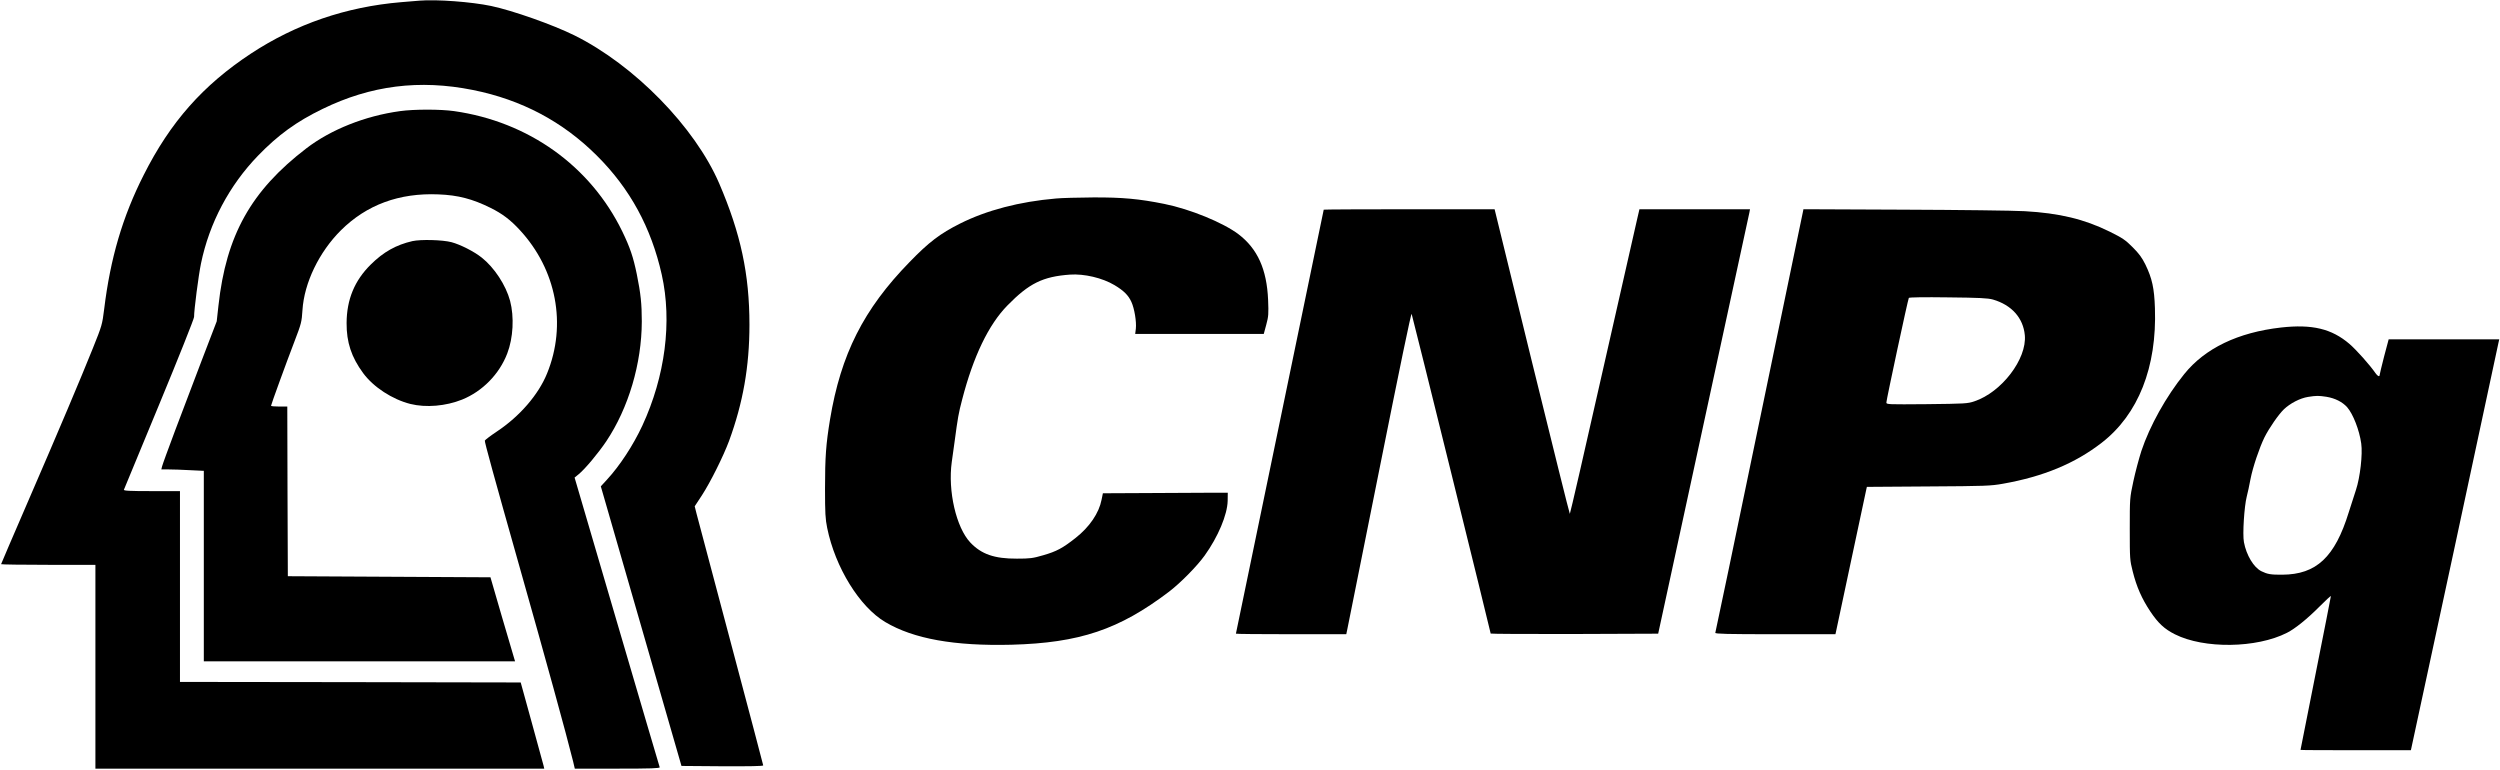 <?xml version="1.0" standalone="no"?>
<!DOCTYPE svg PUBLIC "-//W3C//DTD SVG 20010904//EN"
 "http://www.w3.org/TR/2001/REC-SVG-20010904/DTD/svg10.dtd">
<svg version="1.0" xmlns="http://www.w3.org/2000/svg"
 width="2306pt" height="710pt" viewBox="0 0 2306 710"
 preserveAspectRatio="xMidYMid meet">

<g transform="translate(0,710) scale(0.1,-0.1)"
fill="#000000" stroke="none">
<path d="M3870 7094 c-25 -2 -101 -8 -170 -14 -509 -43 -971 -202 -1385 -474
-443 -292 -744 -632 -990 -1121 -195 -385 -307 -768 -364 -1235 -18 -144 -20
-152 -104 -361 -112 -279 -312 -753 -608 -1436 -131 -303 -239 -554 -239 -557
0 -3 196 -6 435 -6 l435 0 0 -940 0 -940 2070 0 2070 0 -6 27 c-4 15 -53 194
-109 398 l-102 370 -1572 3 -1571 2 0 880 0 880 -261 0 c-205 0 -260 3 -256
13 3 6 149 361 326 788 177 427 321 789 321 805 0 66 41 383 64 494 77 373
261 720 526 994 185 191 354 314 595 431 445 217 894 274 1387 175 449 -90
828 -291 1143 -605 306 -304 502 -665 599 -1098 97 -434 32 -937 -179 -1393
-86 -184 -208 -370 -327 -499 l-56 -61 372 -1289 372 -1290 377 -3 c249 -1
377 1 377 8 0 5 -135 515 -299 1132 -165 618 -307 1153 -316 1190 l-17 68 67
102 c78 120 198 361 250 501 129 352 188 687 188 1072 0 466 -81 842 -279
1303 -224 520 -783 1092 -1336 1366 -198 98 -569 229 -768 271 -181 38 -504
62 -660 49z"/>
<path d="M3690 6075 c-322 -44 -638 -170 -865 -344 -510 -391 -739 -802 -810
-1450 l-16 -145 -140 -365 c-172 -448 -355 -936 -364 -973 l-7 -28 68 0 c38 0
126 -3 197 -7 l127 -6 0 -879 0 -878 1436 0 1435 0 -7 23 c-4 12 -55 186 -114
387 l-106 365 -935 5 -934 5 -3 783 -2 782 -75 0 c-41 0 -75 3 -75 7 0 10 140
395 216 593 64 167 67 180 74 290 16 251 153 535 355 736 237 235 537 346 899
331 182 -7 314 -42 480 -124 109 -54 183 -110 270 -204 339 -366 436 -874 252
-1324 -79 -195 -252 -395 -461 -534 -60 -40 -111 -79 -113 -85 -3 -13 82 -322
319 -1160 243 -858 432 -1544 495 -1798 l16 -68 394 0 c310 0 392 3 389 13 -3
6 -180 611 -395 1342 l-390 1330 37 30 c60 49 180 193 255 304 206 308 327
718 328 1106 0 161 -10 258 -46 435 -33 160 -62 246 -134 395 -294 604 -864
1012 -1551 1110 -126 18 -369 18 -499 0z"/>
<path d="M9740 5269 c-337 -29 -638 -108 -884 -231 -185 -93 -288 -171 -467
-356 -424 -435 -633 -850 -733 -1452 -37 -226 -46 -344 -46 -638 0 -224 3
-279 20 -362 74 -364 299 -728 536 -868 261 -155 637 -222 1164 -209 627 17
992 139 1453 489 106 81 257 234 329 334 124 173 209 376 212 504 l1 75 -157
0 c-87 0 -346 -1 -577 -3 l-418 -2 -12 -59 c-24 -124 -111 -252 -241 -354
-118 -93 -174 -123 -295 -158 -99 -29 -124 -32 -245 -32 -208 -1 -328 41 -430
149 -130 138 -208 475 -171 742 5 37 17 121 26 187 30 224 36 260 70 390 103
398 244 691 418 868 199 203 325 266 577 284 130 9 298 -30 410 -97 84 -50
128 -93 156 -155 28 -61 48 -183 41 -247 l-6 -48 593 0 593 0 23 85 c21 77 22
100 17 228 -12 284 -98 473 -274 607 -142 107 -445 231 -683 279 -233 47 -388
61 -654 60 -138 -1 -294 -5 -346 -10z"/>
<path d="M12210 5166 c0 -3 -182 -883 -405 -1956 -223 -1073 -405 -1953 -405
-1955 0 -3 229 -5 509 -5 l509 0 10 48 c6 26 140 695 298 1486 188 939 290
1433 295 1420 8 -19 729 -2936 729 -2948 0 -3 348 -5 773 -4 l772 3 417 1925
c230 1059 420 1940 424 1958 l6 32 -510 0 -510 0 -19 -82 c-11 -46 -154 -678
-319 -1405 -164 -728 -301 -1323 -304 -1323 -3 0 -160 632 -350 1405 l-344
1405 -788 0 c-433 0 -788 -2 -788 -4z"/>
<path d="M16231 3223 c-222 -1072 -406 -1954 -409 -1960 -3 -10 111 -13 552
-13 l556 0 5 22 c3 13 66 309 140 658 74 349 137 645 140 657 l5 22 568 4
c526 3 576 5 687 25 374 66 666 188 911 378 338 262 510 697 491 1242 -6 184
-26 274 -88 402 -32 65 -60 102 -118 160 -67 67 -92 84 -211 143 -235 116
-465 171 -785 189 -104 6 -606 12 -1115 14 l-925 4 -404 -1947z m2152 1114
c172 -50 279 -169 294 -329 20 -219 -214 -526 -466 -610 -62 -21 -87 -22 -438
-26 -363 -3 -373 -3 -373 16 0 24 199 952 207 964 3 6 144 8 362 5 291 -3 367
-7 414 -20z"/>
<path d="M3804 4876 c-151 -35 -267 -100 -384 -216 -150 -148 -222 -323 -223
-540 -1 -177 44 -314 153 -462 95 -129 269 -242 435 -284 145 -36 327 -20 477
40 188 76 344 235 417 426 55 143 65 337 26 485 -39 145 -146 308 -263 400
-69 55 -195 119 -277 141 -83 22 -283 27 -361 10z"/>
<path d="M21040 4079 c-396 -45 -701 -191 -893 -430 -166 -205 -318 -478 -395
-709 -22 -69 -56 -195 -74 -280 -33 -154 -33 -156 -33 -440 0 -276 1 -288 27
-390 36 -144 84 -252 163 -371 72 -107 129 -161 227 -210 268 -135 752 -129
1033 14 74 37 189 130 298 240 59 59 107 104 107 98 0 -5 -63 -326 -140 -712
-77 -387 -140 -704 -140 -706 0 -2 229 -3 509 -3 l509 0 5 23 c6 23 793 3682
803 3736 l7 31 -510 0 -510 0 -42 -158 c-22 -87 -41 -164 -41 -170 0 -20 -18
-13 -37 14 -54 78 -176 215 -242 272 -164 140 -344 183 -631 151z m419 -639
c80 -13 148 -48 191 -96 55 -63 113 -212 130 -335 14 -99 -10 -312 -49 -429
-16 -47 -45 -139 -66 -205 -128 -414 -298 -574 -613 -576 -106 -1 -138 5 -193
32 -71 35 -139 149 -161 268 -14 72 3 332 26 421 8 30 24 103 35 163 21 108
82 288 128 382 44 88 131 213 180 260 58 55 148 102 223 114 77 12 96 12 169
1z"/>
</g>
</svg>

